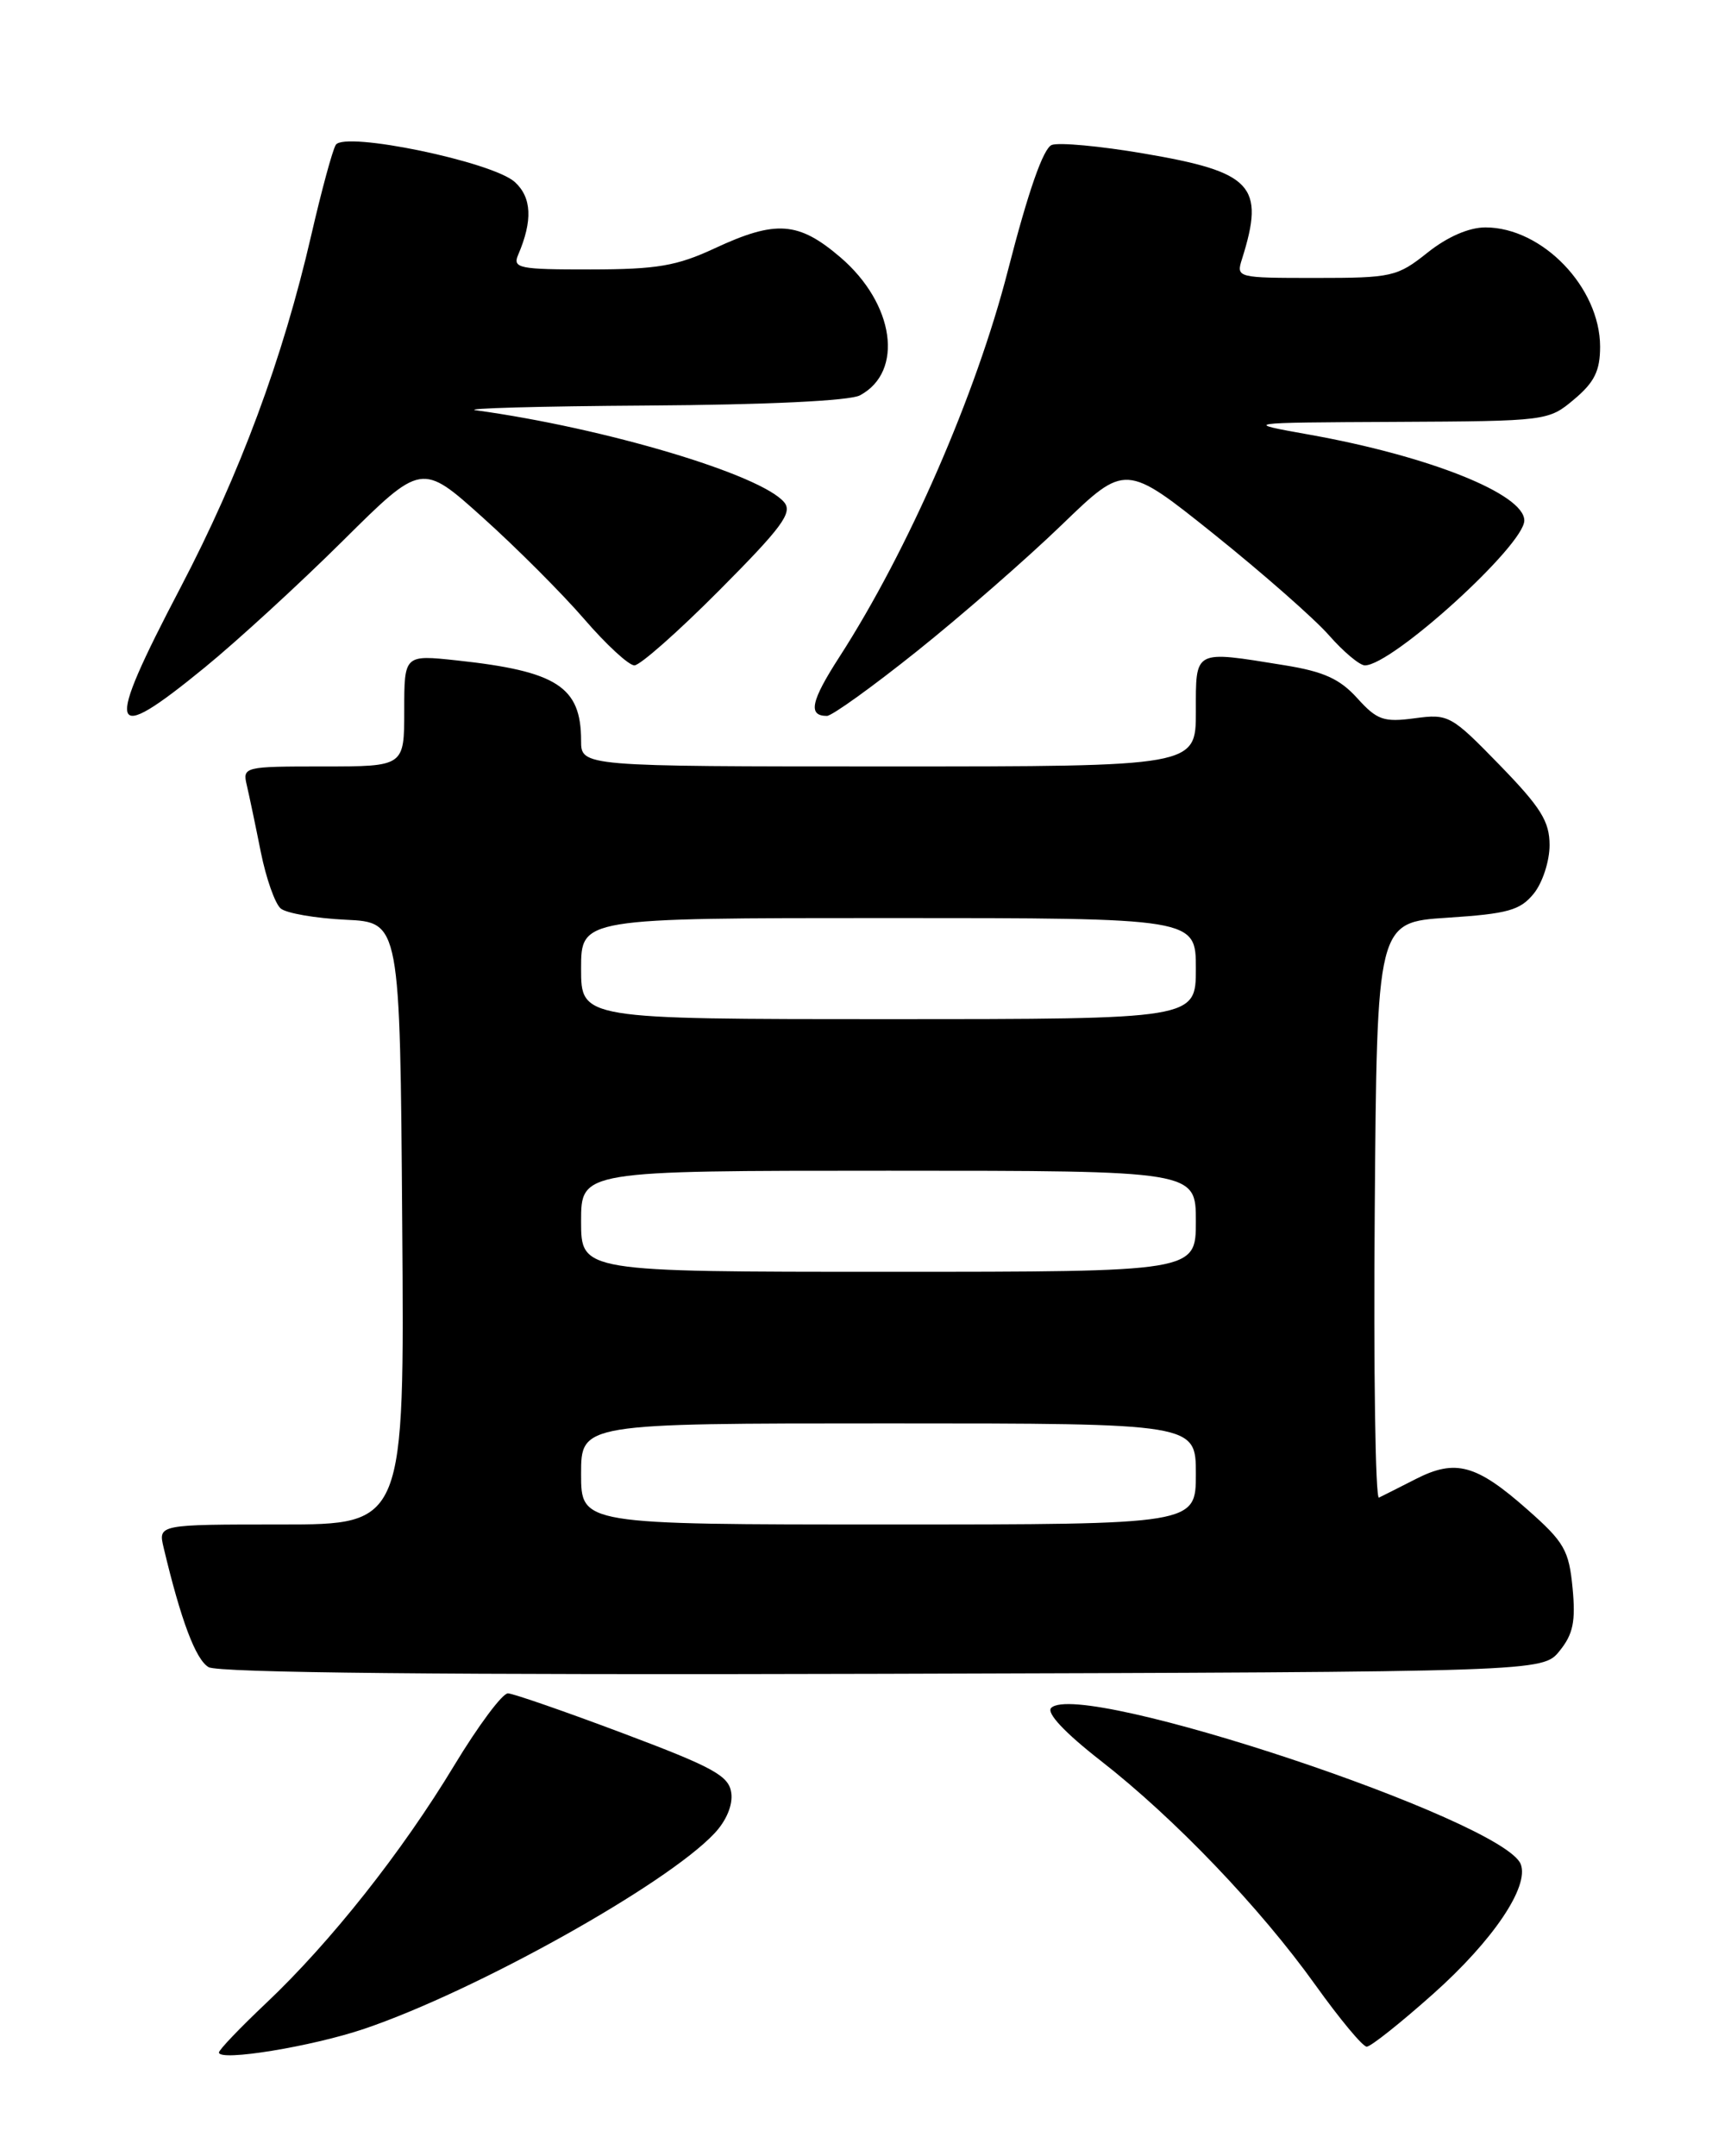 <?xml version="1.0" encoding="UTF-8" standalone="no"?>
<!DOCTYPE svg PUBLIC "-//W3C//DTD SVG 1.1//EN" "http://www.w3.org/Graphics/SVG/1.1/DTD/svg11.dtd" >
<svg xmlns="http://www.w3.org/2000/svg" xmlns:xlink="http://www.w3.org/1999/xlink" version="1.1" viewBox="0 0 204 256">
 <g >
 <path fill="currentColor"
d=" M 43.28 240.87 C 56.52 236.38 79.14 223.75 84.83 217.68 C 86.26 216.17 87.04 214.28 86.83 212.85 C 86.55 210.84 84.70 209.82 74.00 205.80 C 67.12 203.21 60.97 201.08 60.32 201.05 C 59.67 201.02 56.80 204.87 53.94 209.60 C 47.72 219.90 39.27 230.57 31.62 237.81 C 28.53 240.73 26.00 243.37 26.00 243.69 C 26.00 244.79 37.06 242.98 43.28 240.87 Z  M 170.16 236.75 C 177.27 230.42 181.60 224.01 180.58 221.34 C 178.57 216.12 128.24 199.36 124.82 202.78 C 124.23 203.37 126.42 205.71 130.69 209.04 C 139.49 215.90 149.63 226.50 156.21 235.70 C 159.08 239.71 161.81 243.00 162.29 243.00 C 162.76 243.00 166.30 240.19 170.16 236.75 Z  M 185.19 196.01 C 186.80 194.02 187.11 192.52 186.73 188.53 C 186.30 184.05 185.74 183.08 181.37 179.23 C 175.31 173.87 172.84 173.20 168.14 175.59 C 166.14 176.61 164.16 177.61 163.74 177.81 C 163.32 178.01 163.09 162.72 163.24 143.84 C 163.50 109.50 163.50 109.50 171.87 108.96 C 179.06 108.49 180.51 108.08 182.12 106.10 C 183.16 104.82 184.00 102.24 184.00 100.35 C 184.00 97.52 182.97 95.87 178.06 90.82 C 172.31 84.91 172.00 84.74 167.98 85.28 C 164.30 85.77 163.52 85.50 161.16 82.89 C 159.09 80.60 157.17 79.73 152.50 78.98 C 141.67 77.23 142.00 77.06 142.00 84.50 C 142.00 91.00 142.00 91.00 105.50 91.00 C 69.00 91.00 69.00 91.00 69.00 87.93 C 69.00 81.54 66.14 79.69 54.25 78.41 C 48.00 77.74 48.00 77.74 48.00 84.37 C 48.00 91.00 48.00 91.00 38.39 91.00 C 28.94 91.00 28.79 91.04 29.31 93.25 C 29.60 94.49 30.35 98.05 30.97 101.17 C 31.60 104.29 32.66 107.31 33.34 107.87 C 34.02 108.43 37.48 109.03 41.04 109.20 C 47.50 109.50 47.50 109.50 47.76 145.25 C 48.03 181.00 48.03 181.00 33.40 181.00 C 18.78 181.00 18.78 181.00 19.43 183.75 C 21.47 192.34 23.23 197.04 24.77 197.94 C 25.91 198.61 52.96 198.88 104.84 198.73 C 183.18 198.50 183.18 198.50 185.19 196.01 Z  M 24.31 79.25 C 28.18 76.09 35.56 69.32 40.71 64.21 C 50.07 54.92 50.07 54.92 57.33 61.45 C 61.33 65.04 66.74 70.46 69.36 73.49 C 71.97 76.52 74.66 79.00 75.33 79.00 C 76.00 79.00 80.55 74.98 85.44 70.06 C 92.84 62.62 94.14 60.87 93.12 59.64 C 90.38 56.35 71.87 50.82 56.50 48.71 C 54.85 48.49 63.99 48.23 76.82 48.15 C 91.04 48.06 100.90 47.59 102.11 46.94 C 107.37 44.13 106.22 36.06 99.79 30.55 C 94.81 26.29 92.13 26.10 84.85 29.49 C 80.36 31.58 78.00 31.98 70.14 31.99 C 61.61 32.00 60.85 31.85 61.53 30.25 C 63.27 26.19 63.14 23.44 61.13 21.61 C 58.46 19.20 40.89 15.56 39.87 17.20 C 39.48 17.83 38.17 22.66 36.96 27.92 C 33.58 42.58 28.50 56.26 21.43 69.77 C 12.33 87.15 12.79 88.67 24.31 79.25 Z  M 108.89 77.31 C 114.17 73.09 121.91 66.34 126.07 62.32 C 133.64 55.01 133.64 55.01 144.15 63.42 C 149.93 68.06 156.07 73.45 157.80 75.42 C 159.53 77.39 161.45 79.00 162.07 79.00 C 165.30 79.00 181.00 64.74 181.00 61.80 C 181.00 58.66 169.71 54.15 155.50 51.61 C 147.50 50.18 147.50 50.18 165.67 50.09 C 183.71 50.00 183.87 49.98 186.92 47.41 C 189.33 45.39 190.00 44.02 190.00 41.16 C 189.99 34.13 183.15 27.01 176.39 27.00 C 174.43 27.00 171.87 28.11 169.50 30.00 C 165.91 32.86 165.27 33.00 156.25 33.00 C 146.87 33.00 146.77 32.98 147.48 30.75 C 150.23 22.02 148.73 20.42 135.78 18.22 C 130.63 17.34 125.73 16.89 124.89 17.21 C 123.88 17.60 122.09 22.73 119.68 32.12 C 115.90 46.85 107.85 65.31 99.69 77.97 C 96.28 83.25 95.91 85.00 98.19 85.00 C 98.79 85.00 103.60 81.54 108.89 77.31 Z  M 69.00 175.00 C 69.00 169.00 69.00 169.00 105.50 169.00 C 142.00 169.00 142.00 169.00 142.00 175.00 C 142.00 181.00 142.00 181.00 105.50 181.00 C 69.00 181.00 69.00 181.00 69.00 175.00 Z  M 69.00 145.00 C 69.00 139.00 69.00 139.00 105.50 139.00 C 142.00 139.00 142.00 139.00 142.00 145.00 C 142.00 151.00 142.00 151.00 105.50 151.00 C 69.00 151.00 69.00 151.00 69.00 145.00 Z  M 69.00 115.00 C 69.00 109.00 69.00 109.00 105.50 109.00 C 142.00 109.00 142.00 109.00 142.00 115.00 C 142.00 121.00 142.00 121.00 105.50 121.00 C 69.00 121.00 69.00 121.00 69.00 115.00 Z "/>
</g>
</svg>